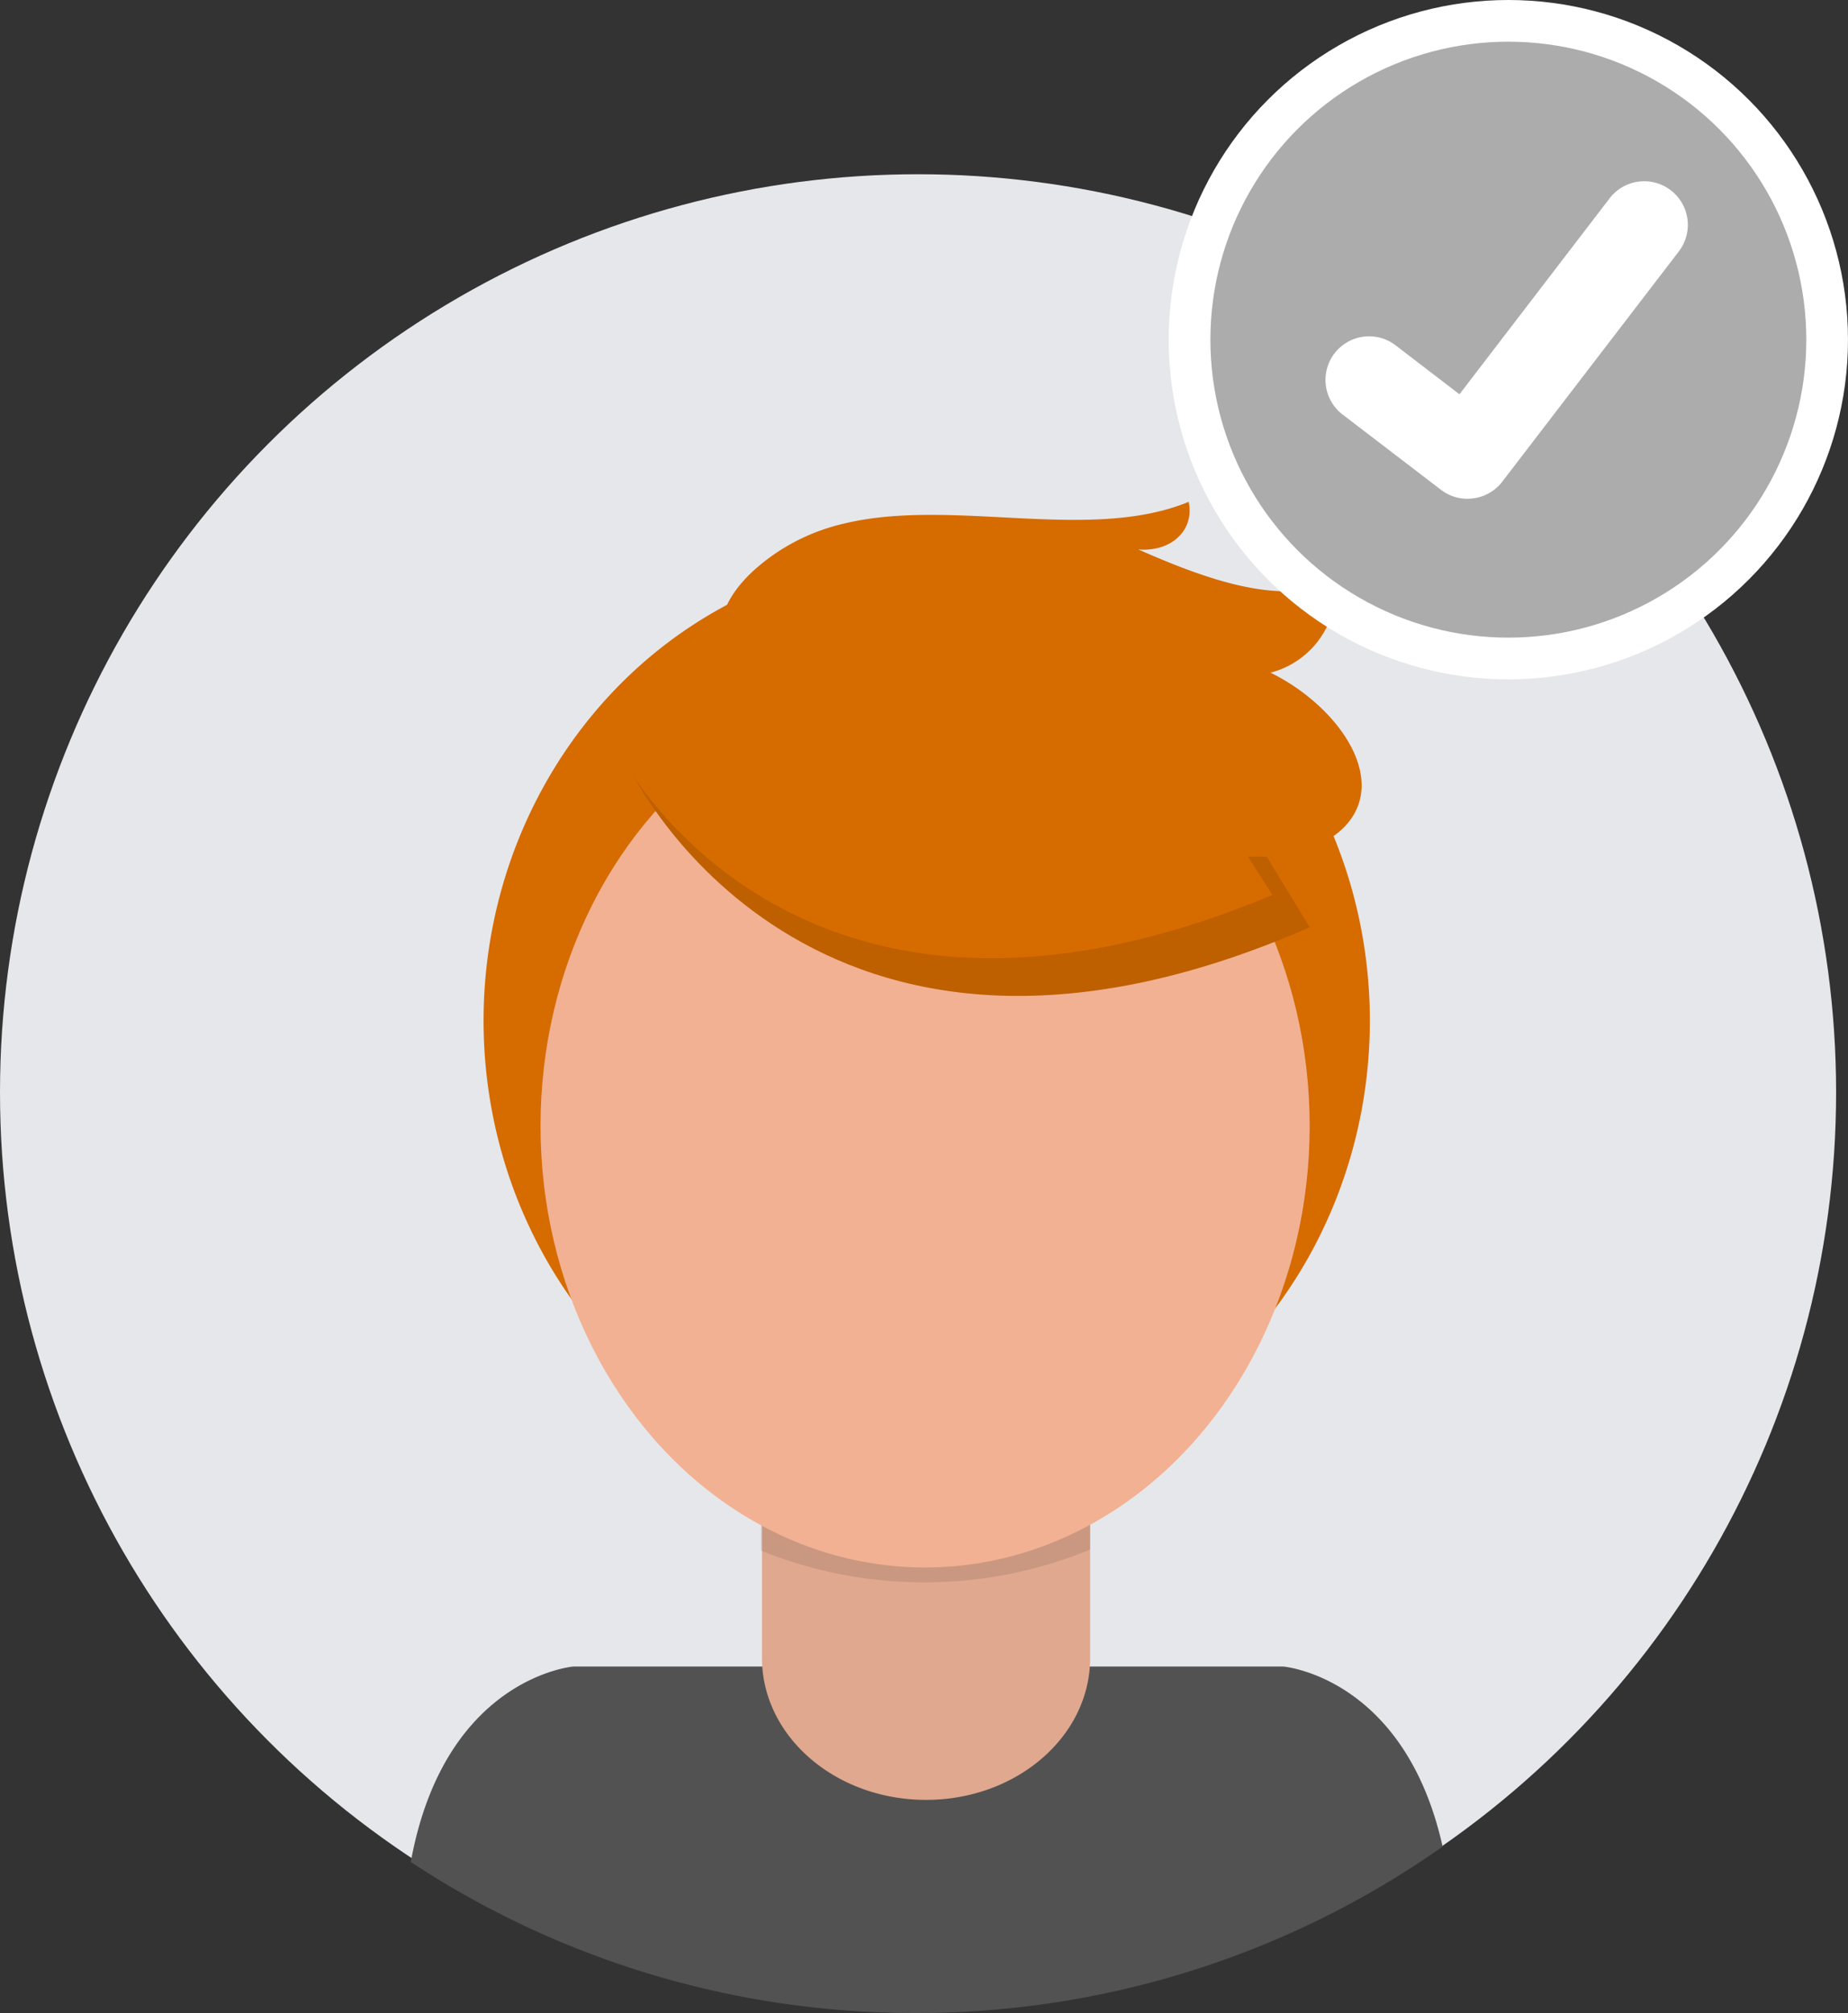 <svg xmlns="http://www.w3.org/2000/svg" width="132.99" height="144.852" viewBox="0 0 132.99 144.852">
  <rect x="0" y="0" width="132.99" height="144.852" fill="#333333" stroke="none"/>
  <g id="Icon-voter-04" transform="translate(0 1.5)">
    <g id="Group_10837" data-name="Group 10837" transform="translate(0 11.038)">
      <ellipse id="Ellipse_788" data-name="Ellipse 788" cx="66.067" cy="66.064" rx="66.067" ry="66.064" transform="translate(0 0)" fill="#e6e7eb"/>
      <g id="Group_10890" data-name="Group 10890" transform="translate(29.561 12.456)">
        <path id="Path_8167" data-name="Path 8167" d="M88.219,217.341A65.764,65.764,0,0,1,51.9,206.474c2.434-13.3,11.7-14.064,11.7-14.064h51.083s8.736.716,11.474,12.958A65.769,65.769,0,0,1,88.219,217.341Z" transform="translate(-51.9 -97.483)" fill="#525252"/>
        <path id="Path_8169" data-name="Path 8169" d="M119.559,163.27H100.445a2.12,2.12,0,0,0-2.255,1.951h0v14.4c0,5.641,5.287,10.215,11.809,10.215h0c6.522,0,11.809-4.573,11.809-10.215h0v-14.4A2.119,2.119,0,0,0,119.559,163.27Z" transform="translate(-72.917 -85.313)" fill="#e0a88e"/>
        <path id="Path_8170" data-name="Path 8170" d="M121.94,176.72a31.344,31.344,0,0,1-23.69.074V173.61h23.69Z" transform="translate(-73.05 -90.21)" opacity="0.1" style="isolation: isolate"/>
        <ellipse id="Ellipse_833" data-name="Ellipse 833" cx="31.891" cy="33.522" rx="31.891" ry="33.522" transform="translate(5.238 14.932)" fill="#d66b00"/>
        <ellipse id="Ellipse_790" data-name="Ellipse 790" cx="27.676" cy="31.772" rx="27.676" ry="31.772" transform="translate(9.337 24.256)" fill="#f2b193"/>
        <path id="Path_8225" data-name="Path 8225" d="M79.2,323.475s12.8,27.192,48.913,11.383l-8.406-13.8-14.9-5.6Z" transform="translate(-63.424 -293.126)" fill="#be5f00"/>
        <path id="Path_8361" data-name="Path 8361" d="M79.2,322.84s12.34,25.042,47.172,10.483l-8.107-12.713L103.9,315.45Z" transform="translate(-64.361 -293.916)" fill="#d66b00"/>
        <path id="Path_8226" data-name="Path 8226" d="M.672,17.406A14.522,14.522,0,0,1,5.28,11.534C11.61,6.63,21.991,5.6,27.316,0c1.143,1.565.451,3.559-1.546,4.455q-.182.081-.374.148c5.12-.025,11.015-.376,13.9-3.666a6.262,6.262,0,0,1-1.606,7.893c4.519.161,9.344,2.563,9.639,6.1.192,2.357-1.69,4.588-4.167,5.942a27.422,27.422,0,0,1-8.41,2.482C26.158,24.853-4.935,31.077.672,17.406Z" transform="matrix(0.914, 0.407, -0.407, 0.914, 31.013, 0)" fill="#d66b00"/>
      </g>
    </g>
    <g id="Component_382_83" data-name="Component 382 – 83" transform="translate(85.605)">
      <ellipse id="baf12095-0797-4180-a98d-6422936d747a" cx="22.942" cy="22.942" rx="22.942" ry="22.942" fill="#acacac" stroke="#fff" stroke-width="3"/>
      <path id="b582f34e-fd02-4670-b1d8-d23f069ed737" d="M164.665,252.068a3.113,3.113,0,0,1-1.874-.623l-.033-.025-7.06-5.4a3.137,3.137,0,1,1,3.817-4.979h0l4.573,3.506,10.805-14.1a3.136,3.136,0,0,1,4.4-.581h0l-.067.093.069-.093a3.14,3.14,0,0,1,.58,4.4l-12.71,16.574a3.139,3.139,0,0,1-2.5,1.223Z" transform="translate(-144.664 -217.675)" fill="#fff"/>
    </g>
  </g>
</svg>
